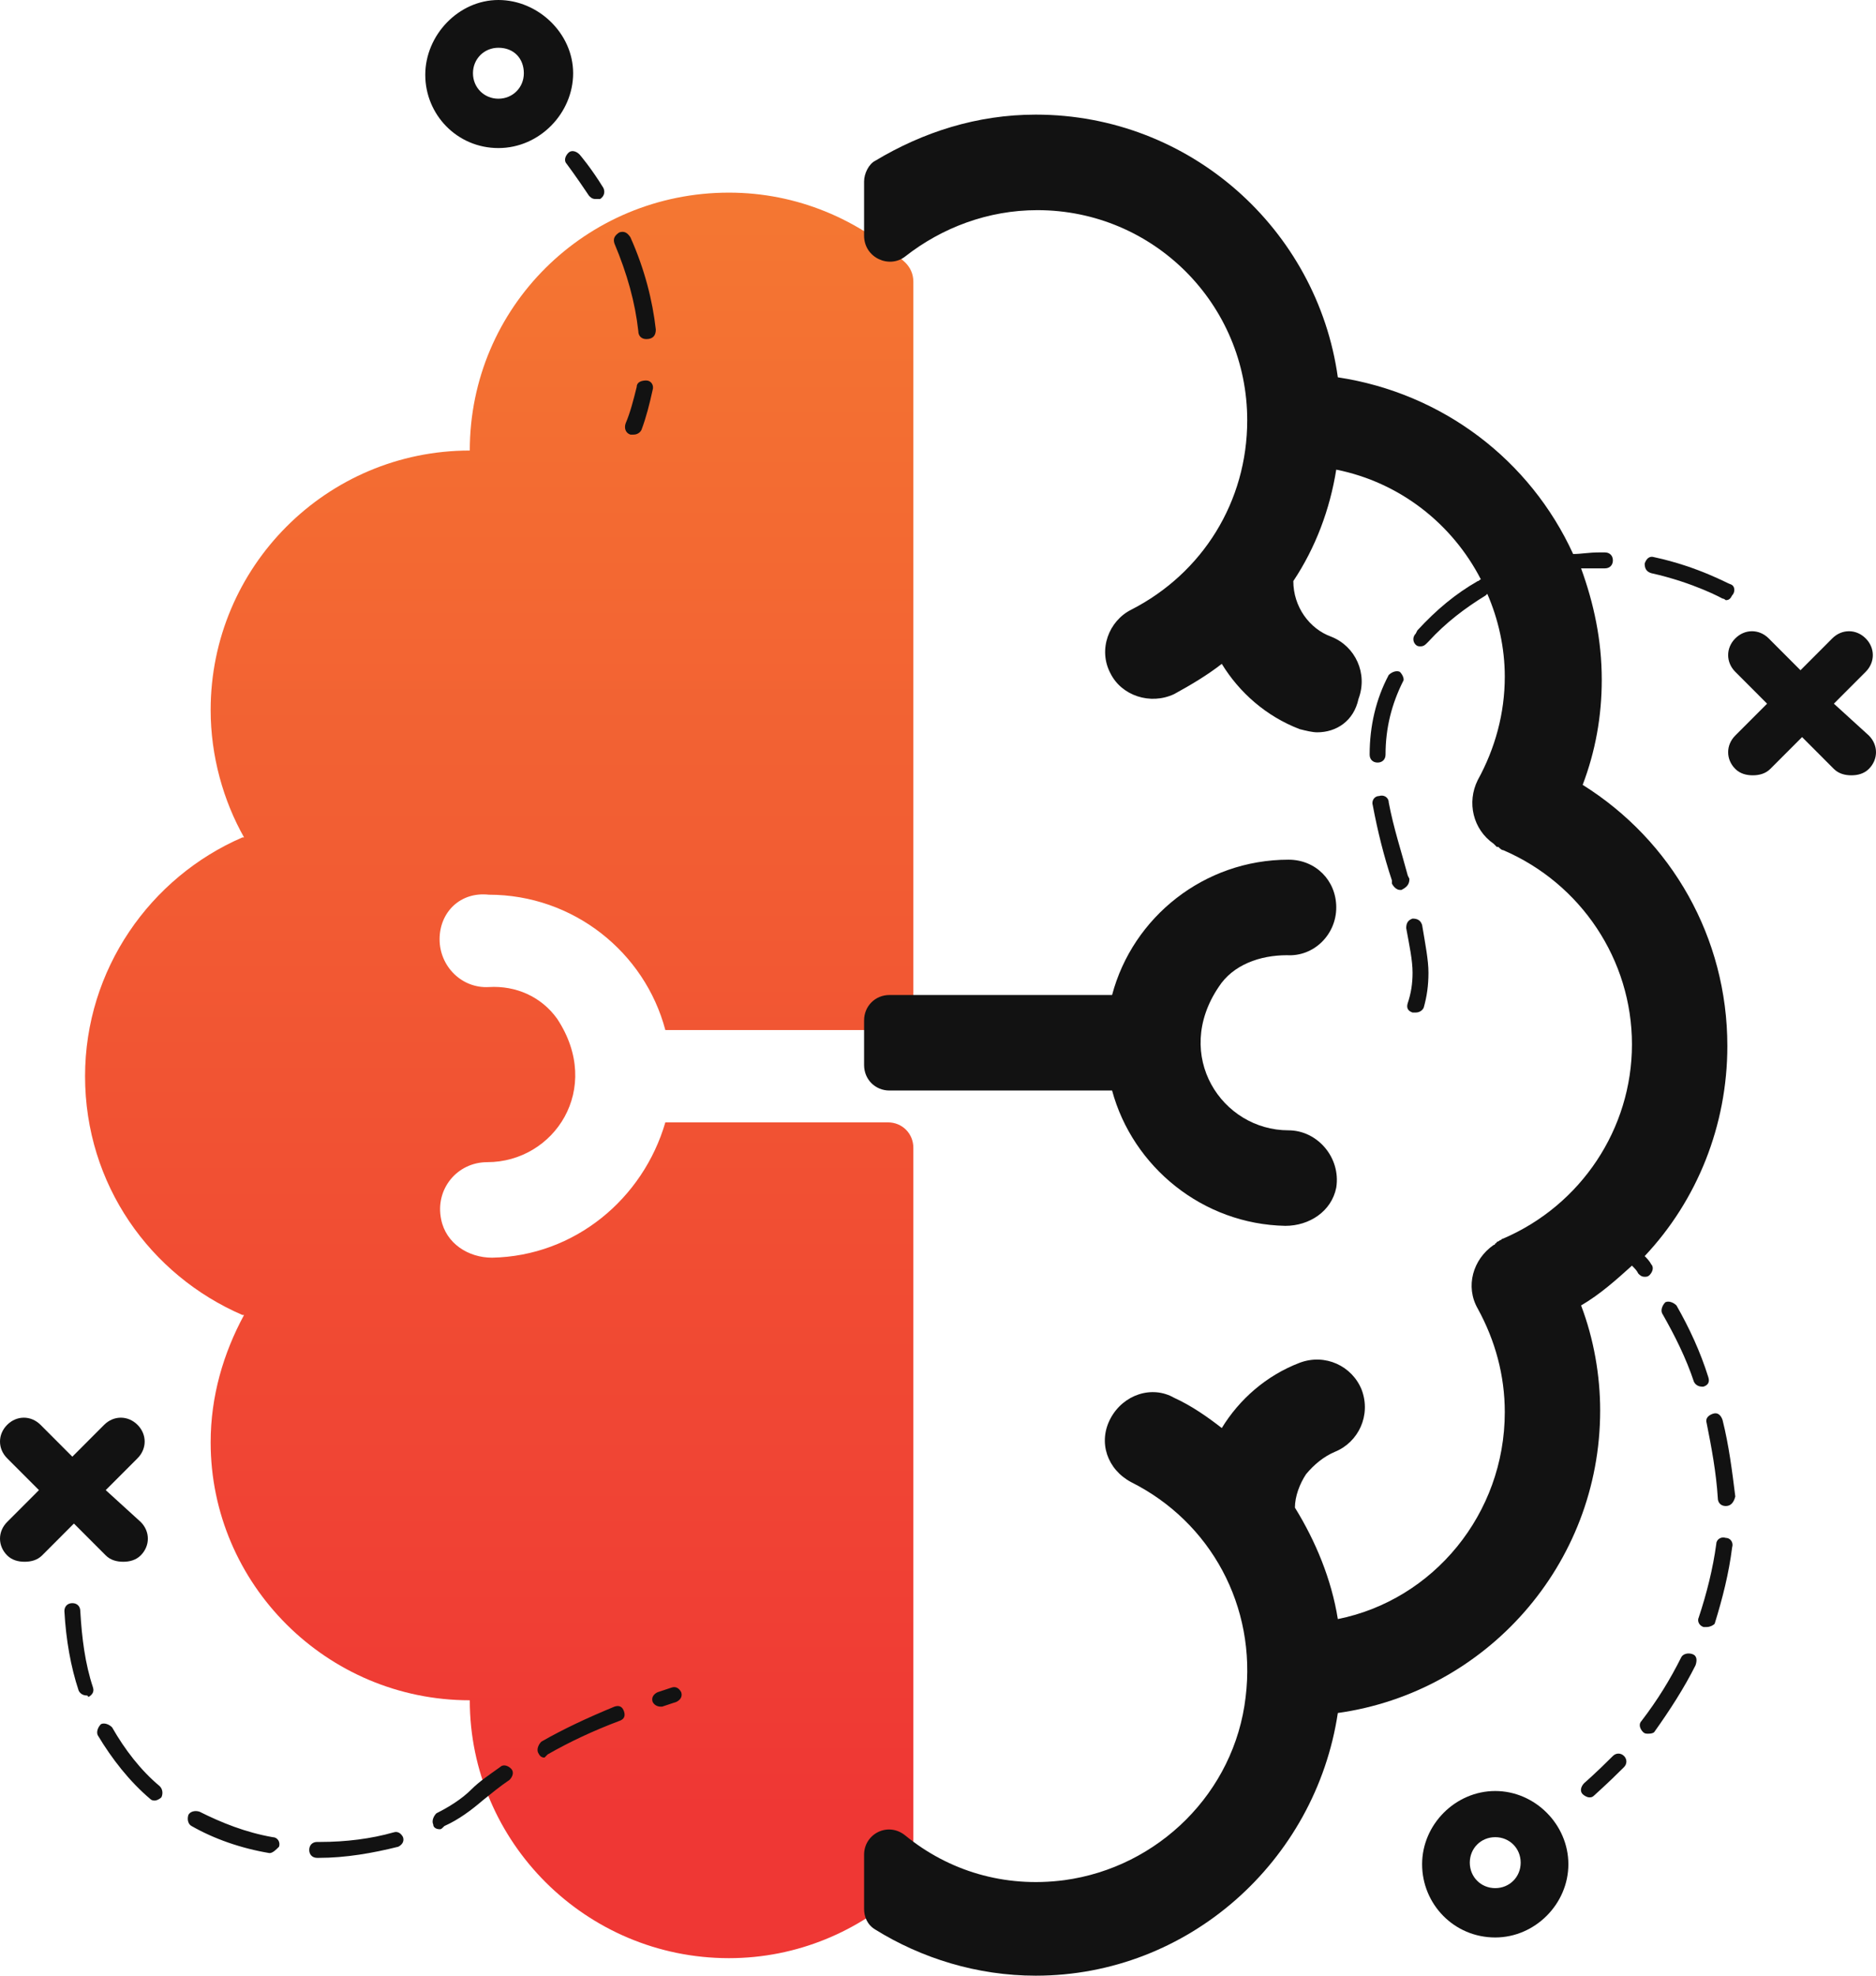 <svg width="114" height="120" viewBox="0 0 114 120" fill="none" xmlns="http://www.w3.org/2000/svg">
<path d="M26.713 57.051C26.713 58.695 28.065 60.048 29.708 59.952C31.35 59.855 32.896 60.532 33.862 61.886C36.664 66.14 33.669 70.588 29.611 70.588C27.775 70.588 26.423 72.232 26.809 74.069C27.099 75.52 28.452 76.39 29.901 76.39C34.925 76.293 39.079 72.812 40.431 68.171H53.957C54.826 68.171 55.502 68.848 55.502 69.718V113.521C55.502 113.908 55.309 114.392 55.02 114.682C52.218 117.292 48.45 118.936 44.296 118.936C35.601 118.936 28.548 111.877 28.548 103.272C19.853 103.272 12.801 96.213 12.801 87.607C12.801 84.802 13.574 82.192 14.83 79.871H14.733C9.13 77.454 5.169 71.942 5.169 65.367C5.169 58.888 9.13 53.28 14.733 50.862H14.83C13.574 48.638 12.801 45.931 12.801 43.127C12.801 34.424 19.853 27.365 28.548 27.365C28.548 18.662 35.601 11.7 44.296 11.7C48.45 11.7 52.218 13.344 55.02 15.955C55.309 16.245 55.502 16.632 55.502 17.115V61.015C55.502 61.886 54.826 62.562 53.957 62.562H40.431C39.175 57.824 34.828 54.343 29.708 54.343C27.969 54.15 26.713 55.407 26.713 57.051Z" fill="url(#paint0_linear)"/>
<path d="M78.302 68.654C74.245 68.654 71.25 64.109 74.052 59.952C74.921 58.598 76.564 58.018 78.206 58.018C79.848 58.114 81.201 56.761 81.201 55.117C81.201 53.473 79.945 52.216 78.302 52.216C73.182 52.216 68.835 55.697 67.579 60.435H54.053C53.184 60.435 52.508 61.112 52.508 61.982V64.69C52.508 65.56 53.184 66.237 54.053 66.237H67.579C68.835 70.878 73.086 74.359 78.109 74.456C79.558 74.456 80.911 73.586 81.201 72.135C81.491 70.298 80.041 68.654 78.302 68.654Z" fill="#121212"/>
<path d="M100.33 76.777C100.523 76.97 100.426 77.26 100.233 77.454C100.136 77.55 100.04 77.55 99.943 77.55C99.75 77.55 99.653 77.454 99.557 77.357C99.46 77.164 99.364 77.067 99.17 76.874C98.204 77.744 97.238 78.614 96.079 79.291C96.852 81.322 97.238 83.546 97.238 85.673C97.238 95.052 90.282 102.788 81.297 104.045C79.945 113.038 72.216 120 62.941 120C59.367 120 55.986 118.936 53.184 117.196C52.701 116.906 52.508 116.422 52.508 115.939V112.651C52.508 111.394 53.957 110.621 55.02 111.491C57.628 113.618 61.009 114.682 64.68 114.198C70.38 113.425 75.018 108.88 75.694 103.078C76.37 97.567 73.569 92.442 68.738 90.024C67.289 89.251 66.709 87.607 67.482 86.156C68.255 84.706 69.994 84.126 71.347 84.899C72.409 85.383 73.375 86.06 74.245 86.737C75.308 84.996 76.95 83.546 78.979 82.772C80.525 82.192 82.167 82.965 82.747 84.416C83.326 85.963 82.553 87.607 81.104 88.187C80.428 88.477 79.848 88.96 79.365 89.541C78.979 90.121 78.689 90.894 78.689 91.571C79.945 93.602 80.911 95.923 81.297 98.34C87.094 97.18 91.442 91.958 91.442 85.77C91.442 83.546 90.862 81.418 89.799 79.484C89.026 78.131 89.509 76.487 90.765 75.617C90.765 75.617 90.862 75.617 90.862 75.52C90.862 75.52 90.959 75.52 90.959 75.423C90.959 75.423 91.055 75.423 91.152 75.326C91.248 75.326 91.248 75.23 91.345 75.23C96.079 73.199 99.17 68.558 99.17 63.433C99.17 58.308 96.079 53.666 91.345 51.636C91.248 51.636 91.152 51.539 91.055 51.442H90.959L90.862 51.346L90.765 51.249C89.509 50.379 89.123 48.735 89.799 47.381C90.862 45.447 91.442 43.32 91.442 41.096C91.442 39.355 91.055 37.615 90.379 36.068C90.379 36.068 90.379 36.068 90.282 36.164C89.026 36.938 87.867 37.808 86.804 38.969L86.708 39.065C86.611 39.162 86.514 39.259 86.321 39.259C86.225 39.259 86.128 39.259 86.031 39.162C85.838 38.969 85.838 38.678 86.031 38.485L86.128 38.292C87.287 37.035 88.447 36.068 89.799 35.294C89.896 35.294 89.896 35.197 89.992 35.197C88.253 31.813 85.065 29.299 81.201 28.525C80.814 30.943 79.945 33.264 78.592 35.294C78.592 36.841 79.558 38.195 80.911 38.678C82.36 39.259 83.133 40.903 82.553 42.45C82.264 43.803 81.201 44.48 80.041 44.48C79.752 44.48 79.365 44.384 78.979 44.287C76.95 43.513 75.308 42.063 74.245 40.322C73.375 40.999 72.409 41.579 71.347 42.16C69.897 42.837 68.159 42.256 67.482 40.903C66.709 39.452 67.386 37.712 68.738 37.035C73.086 34.811 75.791 30.459 75.791 25.528C75.791 18.469 70.091 12.764 63.038 12.764C60.043 12.764 57.242 13.828 55.02 15.568C54.053 16.342 52.508 15.665 52.508 14.311V11.023C52.508 10.54 52.797 9.96 53.184 9.766C56.082 8.026 59.367 6.962 62.941 6.962C72.313 6.962 80.041 13.924 81.297 22.917C87.674 23.884 92.987 27.945 95.596 33.65C96.079 33.65 96.562 33.554 97.141 33.554C97.238 33.554 97.431 33.554 97.528 33.554C97.818 33.554 98.011 33.747 98.011 34.037C98.011 34.327 97.818 34.521 97.528 34.521C97.431 34.521 97.238 34.521 97.141 34.521C96.755 34.521 96.465 34.521 96.079 34.521C96.852 36.648 97.335 38.872 97.335 41.289C97.335 43.513 96.948 45.641 96.175 47.671C101.586 51.056 104.967 56.954 104.967 63.529C104.967 68.364 103.131 72.909 99.943 76.293C100.04 76.39 100.233 76.583 100.33 76.777Z" fill="#121212"/>
<path d="M6.425 90.508L8.357 88.574C8.936 87.993 8.936 87.123 8.357 86.543C7.777 85.963 6.908 85.963 6.328 86.543L4.396 88.477L2.464 86.543C1.884 85.963 1.014 85.963 0.435 86.543C-0.145 87.123 -0.145 87.993 0.435 88.574L2.367 90.508L0.435 92.442C-0.145 93.022 -0.145 93.892 0.435 94.472C0.725 94.762 1.111 94.859 1.497 94.859C1.884 94.859 2.27 94.762 2.56 94.472L4.492 92.538L6.425 94.472C6.714 94.762 7.101 94.859 7.487 94.859C7.874 94.859 8.26 94.762 8.55 94.472C9.13 93.892 9.13 93.022 8.55 92.442L6.425 90.508Z" fill="#121212"/>
<path d="M90.862 117.679C88.35 117.679 86.418 115.649 86.418 113.231C86.418 110.814 88.447 108.783 90.862 108.783C93.277 108.783 95.306 110.814 95.306 113.231C95.306 115.649 93.277 117.679 90.862 117.679ZM90.862 111.587C89.992 111.587 89.316 112.264 89.316 113.135C89.316 114.005 89.992 114.682 90.862 114.682C91.731 114.682 92.408 114.005 92.408 113.135C92.408 112.264 91.731 111.587 90.862 111.587Z" fill="#121212"/>
<path d="M30.287 8.993C27.775 8.993 25.843 6.962 25.843 4.545C25.843 2.127 27.872 0 30.287 0C32.703 0 34.828 2.031 34.828 4.448C34.828 6.865 32.799 8.993 30.287 8.993ZM30.287 2.901C29.418 2.901 28.741 3.578 28.741 4.448C28.741 5.318 29.418 5.995 30.287 5.995C31.157 5.995 31.833 5.318 31.833 4.448C31.833 3.578 31.253 2.901 30.287 2.901Z" fill="#121212"/>
<path d="M100.136 105.302C100.04 105.302 99.943 105.302 99.847 105.205C99.653 105.012 99.557 104.722 99.75 104.528C100.716 103.271 101.489 102.014 102.165 100.661C102.262 100.467 102.552 100.37 102.842 100.467C103.131 100.564 103.131 100.854 103.035 101.144C102.358 102.498 101.489 103.851 100.523 105.205C100.426 105.302 100.233 105.302 100.136 105.302ZM103.711 98.823C103.614 98.823 103.614 98.823 103.518 98.823C103.228 98.727 103.131 98.436 103.228 98.243C103.711 96.793 104.097 95.246 104.291 93.795C104.291 93.505 104.581 93.312 104.87 93.408C105.16 93.408 105.353 93.698 105.257 93.989C105.064 95.536 104.677 97.083 104.194 98.63C104.097 98.727 103.904 98.823 103.711 98.823ZM104.87 91.474C104.581 91.474 104.387 91.281 104.387 90.991C104.291 89.444 104.001 87.897 103.711 86.446C103.614 86.156 103.808 85.963 104.097 85.866C104.387 85.769 104.581 85.963 104.677 86.253C105.064 87.8 105.257 89.347 105.45 90.894C105.353 91.281 105.16 91.474 104.87 91.474C104.967 91.474 104.87 91.474 104.87 91.474ZM103.421 84.222C103.228 84.222 103.035 84.126 102.938 83.932C102.455 82.482 101.779 81.128 101.006 79.774C100.909 79.581 101.006 79.291 101.199 79.097C101.392 79.001 101.682 79.097 101.875 79.291C102.648 80.644 103.325 82.095 103.808 83.642C103.904 83.932 103.808 84.126 103.518 84.222H103.421Z" fill="#121212"/>
<path d="M96.562 109.17C96.465 109.17 96.272 109.073 96.175 108.976C95.982 108.783 96.079 108.493 96.272 108.3C96.272 108.3 96.948 107.719 98.011 106.656C98.204 106.462 98.494 106.462 98.687 106.656C98.88 106.849 98.88 107.139 98.687 107.333C97.625 108.396 96.948 108.976 96.852 109.073C96.755 109.17 96.659 109.17 96.562 109.17Z" fill="#121212"/>
<path d="M36.181 12.087C35.987 12.087 35.891 11.99 35.794 11.893C35.021 10.733 34.441 9.96 34.441 9.96C34.248 9.766 34.345 9.476 34.538 9.283C34.731 9.089 35.021 9.186 35.214 9.379C35.214 9.379 35.891 10.153 36.664 11.41C36.76 11.603 36.76 11.893 36.47 12.087C36.374 12.087 36.277 12.087 36.181 12.087Z" fill="#121212"/>
<path d="M39.272 20.596C38.982 20.596 38.789 20.403 38.789 20.113C38.596 18.372 38.113 16.632 37.34 14.795C37.243 14.505 37.34 14.311 37.63 14.118C37.919 14.021 38.113 14.118 38.306 14.408C39.175 16.342 39.658 18.276 39.852 20.016C39.852 20.403 39.658 20.596 39.272 20.596C39.369 20.596 39.369 20.596 39.272 20.596Z" fill="#121212"/>
<path d="M38.499 26.398C38.403 26.398 38.403 26.398 38.306 26.398C38.016 26.301 37.919 26.011 38.016 25.721C38.306 25.044 38.499 24.271 38.692 23.497C38.692 23.207 38.982 23.11 39.272 23.11C39.562 23.11 39.755 23.4 39.658 23.691C39.465 24.561 39.272 25.334 38.982 26.108C38.886 26.301 38.692 26.398 38.499 26.398Z" fill="#121212"/>
<path d="M86.418 56.18C86.321 55.89 86.128 55.794 85.838 55.794C85.548 55.89 85.452 56.084 85.452 56.374C85.645 57.437 85.838 58.308 85.838 59.081C85.838 59.758 85.742 60.338 85.548 60.919C85.452 61.209 85.548 61.402 85.838 61.499C85.935 61.499 85.935 61.499 86.031 61.499C86.225 61.499 86.418 61.402 86.514 61.209C86.708 60.532 86.804 59.855 86.804 59.081C86.804 58.308 86.611 57.341 86.418 56.18ZM85.645 53.376L85.548 53.183C85.162 51.732 84.679 50.282 84.389 48.735C84.389 48.445 84.099 48.251 83.809 48.348C83.519 48.348 83.326 48.638 83.423 48.928C83.713 50.475 84.099 52.022 84.582 53.473V53.666C84.679 53.86 84.872 54.053 85.065 54.053H85.162C85.548 53.86 85.645 53.666 85.645 53.376ZM85.065 40.806C84.872 40.709 84.582 40.806 84.389 40.999C83.616 42.45 83.23 44.093 83.23 45.834C83.23 46.124 83.423 46.317 83.713 46.317C84.002 46.317 84.196 46.124 84.196 45.834C84.196 44.19 84.582 42.74 85.258 41.386C85.355 41.289 85.258 40.999 85.065 40.806ZM105.16 35.487C105.064 35.487 103.228 34.424 100.523 33.843C100.233 33.747 100.04 33.94 99.943 34.23C99.943 34.52 100.04 34.714 100.33 34.81C102.938 35.391 104.677 36.358 104.677 36.358C104.774 36.358 104.87 36.454 104.87 36.454C105.064 36.454 105.16 36.358 105.257 36.164C105.45 35.971 105.45 35.584 105.16 35.487Z" fill="#121212"/>
<path d="M19.37 112.844H19.274C18.984 112.844 18.791 112.651 18.791 112.361C18.791 112.071 18.984 111.877 19.274 111.877H19.467C21.013 111.877 22.558 111.684 23.911 111.297C24.201 111.201 24.394 111.394 24.491 111.587C24.587 111.877 24.394 112.071 24.201 112.168C22.655 112.554 21.013 112.844 19.37 112.844ZM16.375 112.554C16.279 112.554 16.279 112.554 16.375 112.554C14.636 112.264 12.994 111.684 11.642 110.911C11.448 110.814 11.352 110.524 11.448 110.234C11.545 110.04 11.835 109.944 12.125 110.04C13.477 110.717 14.926 111.297 16.569 111.587C16.858 111.587 17.052 111.877 16.955 112.168C16.762 112.361 16.569 112.554 16.375 112.554ZM26.713 111.104C26.52 111.104 26.326 111.007 26.326 110.814C26.23 110.62 26.326 110.33 26.52 110.137C27.292 109.75 28.065 109.267 28.645 108.687C29.128 108.203 29.708 107.816 30.384 107.333C30.577 107.139 30.867 107.236 31.06 107.429C31.253 107.623 31.157 107.913 30.964 108.106C30.384 108.493 29.804 108.977 29.321 109.363C28.645 109.944 27.872 110.524 27.003 110.911C26.809 111.104 26.809 111.104 26.713 111.104ZM9.419 109.363C9.323 109.363 9.226 109.363 9.13 109.267C7.874 108.203 6.811 106.849 5.942 105.399C5.845 105.205 5.942 104.915 6.135 104.722C6.328 104.625 6.618 104.722 6.811 104.915C7.584 106.269 8.55 107.526 9.709 108.493C9.903 108.687 9.903 108.977 9.806 109.17C9.709 109.267 9.516 109.363 9.419 109.363ZM33.089 106.753C32.896 106.753 32.799 106.656 32.703 106.462C32.606 106.269 32.703 105.979 32.896 105.786C34.248 105.012 35.697 104.335 37.34 103.658C37.63 103.562 37.823 103.658 37.919 103.948C38.016 104.238 37.919 104.432 37.63 104.529C36.084 105.109 34.635 105.786 33.282 106.559C33.186 106.656 33.089 106.753 33.089 106.753ZM40.142 103.658C39.948 103.658 39.755 103.562 39.658 103.368C39.562 103.078 39.755 102.885 39.948 102.788C40.238 102.691 40.528 102.595 40.818 102.498C41.108 102.401 41.301 102.595 41.398 102.788C41.494 103.078 41.301 103.272 41.108 103.368C40.818 103.465 40.528 103.562 40.238 103.658C40.238 103.658 40.238 103.658 40.142 103.658ZM5.265 102.981C5.072 102.981 4.879 102.885 4.782 102.691C4.299 101.241 4.009 99.597 3.913 97.856C3.913 97.566 4.106 97.373 4.396 97.373C4.686 97.373 4.879 97.566 4.879 97.856C4.975 99.5 5.169 101.048 5.652 102.498C5.748 102.788 5.555 102.981 5.362 103.078C5.362 102.981 5.265 102.981 5.265 102.981Z" fill="#121212"/>
<path d="M111.44 42.74L113.372 40.806C113.952 40.226 113.952 39.355 113.372 38.775C112.792 38.195 111.923 38.195 111.343 38.775L109.411 40.709L107.479 38.775C106.899 38.195 106.03 38.195 105.45 38.775C104.87 39.355 104.87 40.226 105.45 40.806L107.382 42.74L105.45 44.674C104.87 45.254 104.87 46.124 105.45 46.704C105.74 46.994 106.126 47.091 106.513 47.091C106.899 47.091 107.286 46.994 107.575 46.704L109.508 44.77L111.44 46.704C111.73 46.994 112.116 47.091 112.503 47.091C112.889 47.091 113.275 46.994 113.565 46.704C114.145 46.124 114.145 45.254 113.565 44.674L111.44 42.74Z" fill="#121212"/>
<defs>
<linearGradient id="paint0_linear" x1="36.967" y1="12" x2="36.967" y2="110" gradientUnits="userSpaceOnUse">
<stop stop-color="#F47732"/>
<stop offset="1" stop-color="#EF3734"/>
</linearGradient>
</defs>
</svg>
